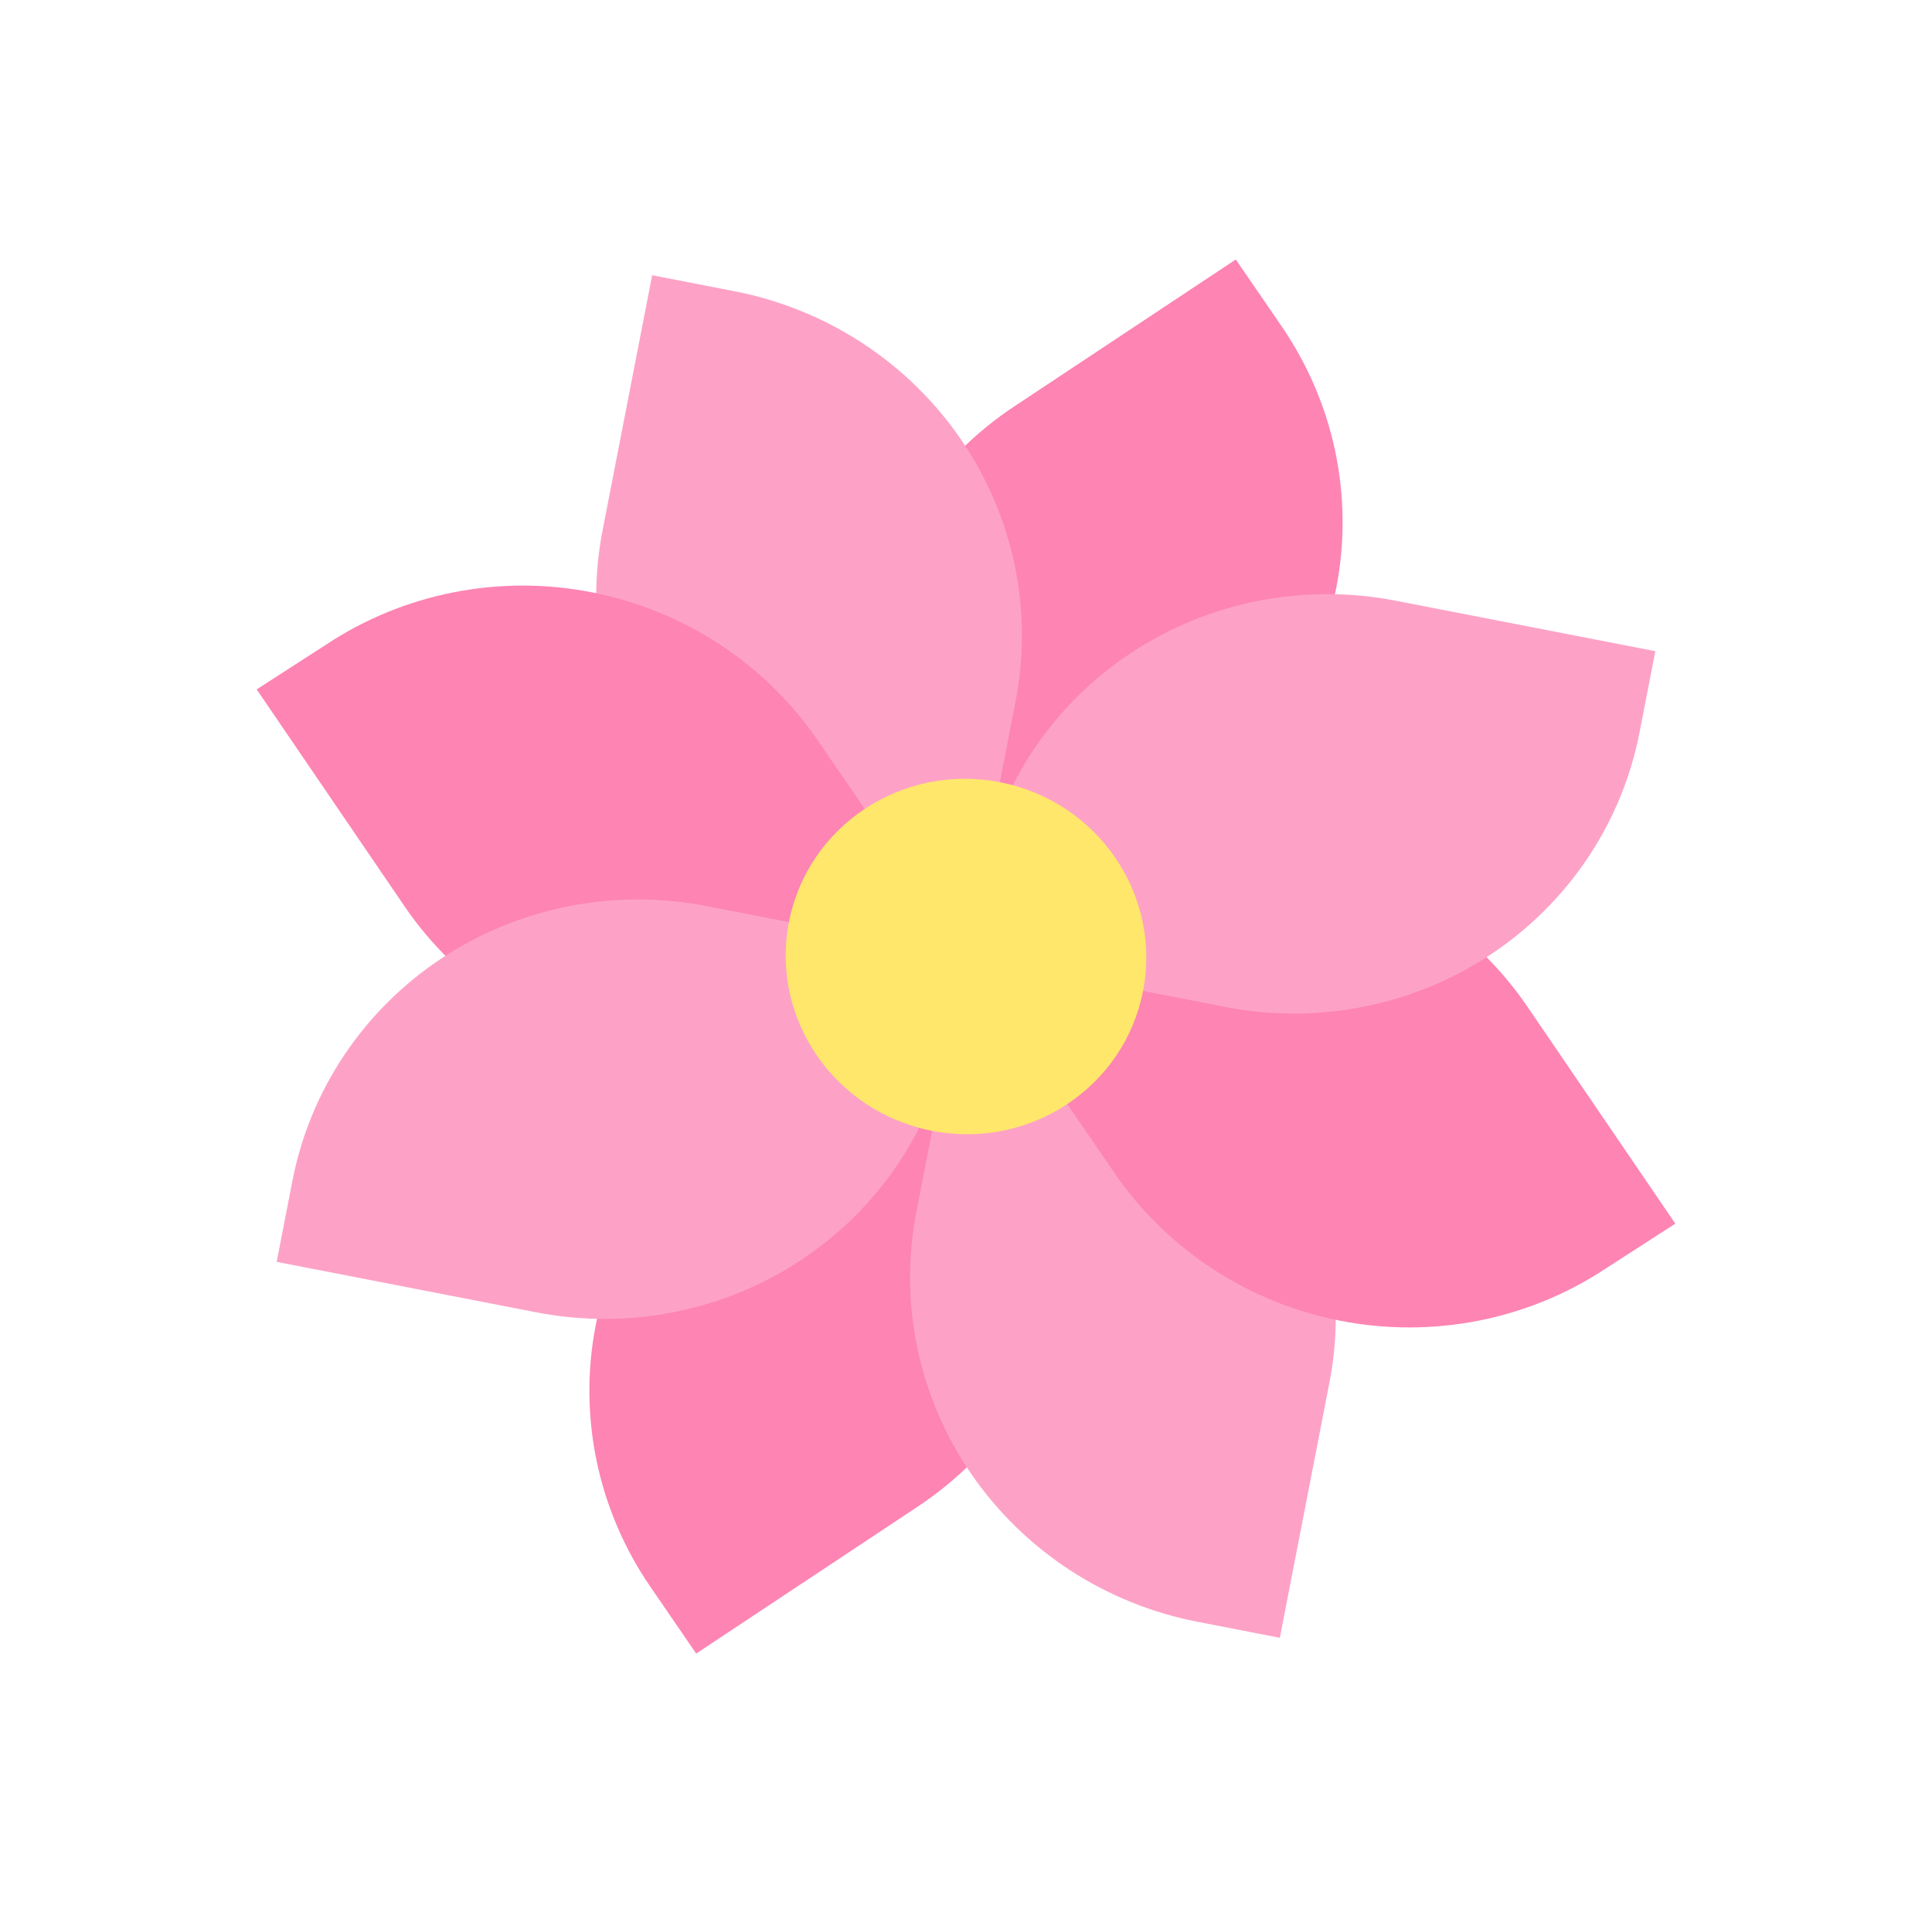 <svg width="601" height="595" viewBox="0 0 601 595" fill="none" xmlns="http://www.w3.org/2000/svg">
<g clip-path="url(#clip0)">
<path d="M300.499 297.5L231.543 343.228C219.597 351.146 209.365 361.316 201.431 373.157C193.497 384.997 188.017 398.275 185.304 412.233C182.591 426.191 182.697 440.556 185.618 454.506C188.539 468.456 194.216 481.718 202.326 493.536L216.569 514.297L285.524 468.57C297.471 460.651 307.703 450.481 315.637 438.641C323.571 426.801 329.051 413.522 331.764 399.564C334.477 385.606 334.371 371.242 331.45 357.291C328.529 343.341 322.851 330.079 314.741 318.262L300.499 297.5Z" fill="#FD84B3"/>
<path d="M384.429 80.704L315.474 126.431C303.527 134.35 293.295 144.52 285.361 156.36C277.427 168.2 271.947 181.478 269.234 195.437C266.521 209.395 266.627 223.759 269.548 237.709C272.469 251.659 278.147 264.922 286.257 276.739L300.499 297.5L369.455 251.773C381.401 243.854 391.633 233.684 399.567 221.844C407.501 210.004 412.981 196.726 415.694 182.768C418.408 168.809 418.301 154.445 415.38 140.495C412.459 126.545 406.782 113.282 398.672 101.465L384.429 80.704Z" fill="#FD84B3"/>
<path d="M285.057 376.943L300.499 297.5L326.121 302.481C340.323 305.241 353.849 310.728 365.93 318.628C378.01 326.528 388.407 336.687 396.527 348.524C404.647 360.361 410.332 373.645 413.256 387.616C416.18 401.588 416.286 415.975 413.569 429.954L398.127 509.397L372.504 504.416C343.824 498.841 318.498 482.279 302.099 458.373C285.699 434.467 279.569 405.176 285.057 376.943V376.943Z" fill="#FDA2C6"/>
<path d="M187.429 165.046L202.871 85.604L228.494 90.585C242.695 93.345 256.222 98.832 268.302 106.732C280.382 114.632 290.779 124.79 298.899 136.628C307.02 148.465 312.704 161.748 315.628 175.72C318.552 189.692 318.658 204.078 315.941 218.058L300.499 297.5L274.877 292.52C246.196 286.945 220.871 270.383 204.471 246.477C188.072 222.571 181.941 193.28 187.429 165.046V165.046Z" fill="#FDA2C6"/>
<path d="M300.499 297.5L346.643 364.766C363.043 388.672 388.369 405.234 417.05 410.809C445.731 416.384 475.417 410.515 499.578 394.493L521.153 380.583L475.017 312.915C458.617 289.009 433.291 272.447 404.61 266.872C375.93 261.297 346.244 267.166 322.083 283.188L300.499 297.5Z" fill="#FD84B3"/>
<path d="M79.845 214.417L125.981 282.085C142.381 305.991 167.707 322.553 196.388 328.128C225.069 333.703 254.755 327.834 278.916 311.812L300.499 297.5L254.355 230.234C237.955 206.328 212.629 189.766 183.948 184.191C155.268 178.616 125.582 184.485 101.421 200.507L79.845 214.417Z" fill="#FD84B3"/>
<path d="M381.2 313.187L300.499 297.5L305.402 272.278C310.89 244.044 327.546 219.182 351.707 203.16C375.868 187.139 405.554 181.27 434.234 186.845L514.935 202.531L510.032 227.754C504.544 255.987 487.888 280.849 463.727 296.871C439.566 312.893 409.88 318.762 381.2 313.187Z" fill="#FDA2C6"/>
<path d="M166.764 408.156L86.063 392.47L90.966 367.247C93.683 353.267 99.171 339.968 107.116 328.109C115.061 316.25 125.308 306.063 137.271 298.13C149.234 290.196 162.68 284.672 176.84 281.873C191 279.073 205.597 279.053 219.798 281.814L300.499 297.5L295.596 322.723C290.108 350.956 273.452 375.819 249.291 391.84C225.13 407.862 195.445 413.731 166.764 408.156V408.156Z" fill="#FDA2C6"/>
<path d="M355.578 308.207C361.398 278.262 341.457 249.194 311.038 243.281C280.619 237.368 251.241 256.85 245.421 286.794C239.6 316.739 259.541 345.807 289.96 351.72C320.379 357.633 349.757 338.151 355.578 308.207Z" fill="#FFE76C"/>
</g>
<defs>
<clipPath id="clip0">
<rect width="505" height="513" fill="white" transform="translate(0.532 496.419) rotate(-79)"/>
</clipPath>
</defs>
</svg>
